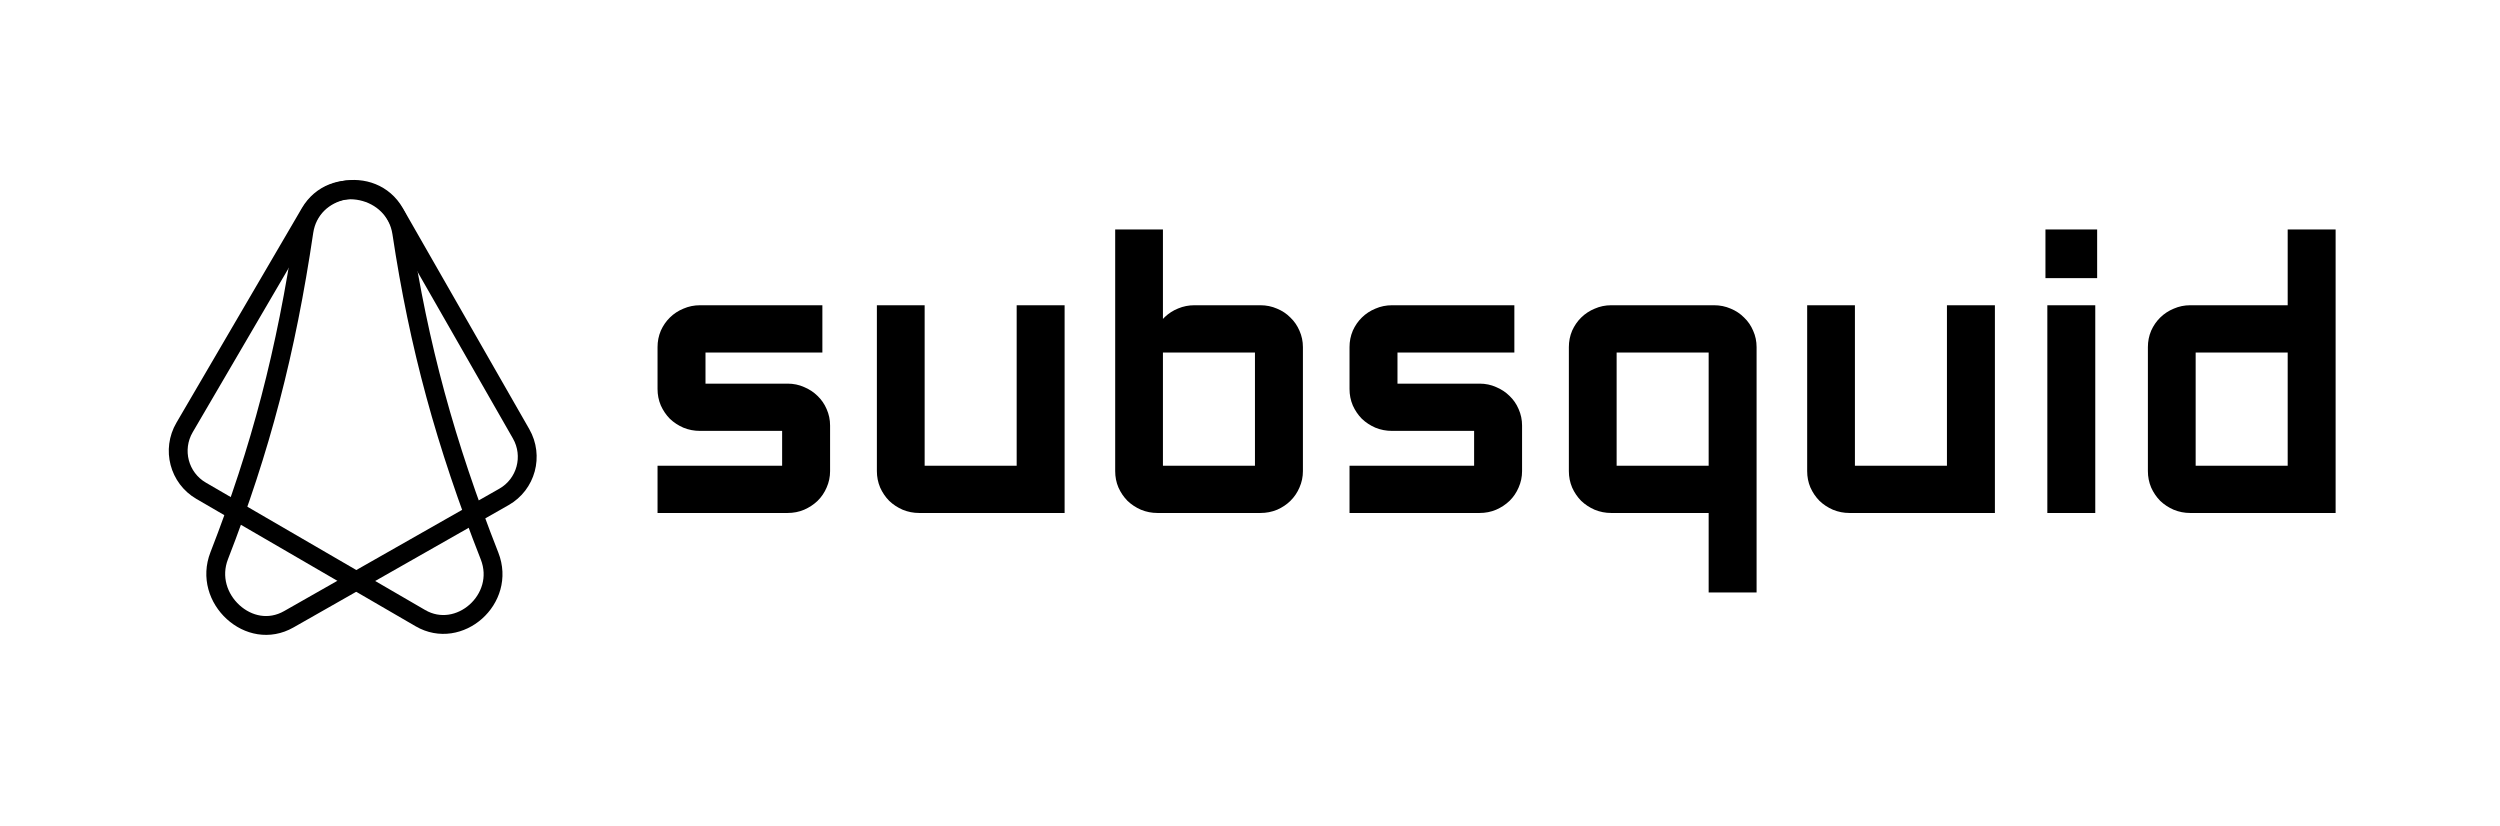 <svg width="121" height="40" viewBox="0 0 121 40" fill="none" xmlns="http://www.w3.org/2000/svg">
    <path d="M24.392 24.05L13.977 29.973C13.03 30.512 11.998 30.279 11.282 29.625C10.563 28.968 10.209 27.928 10.609 26.899C12.616 21.744 13.848 17.026 14.708 11.212C15.036 8.992 18.021 8.415 19.099 10.298L25.221 20.995C25.837 22.071 25.465 23.44 24.392 24.05Z"
          stroke="#000" stroke-width="0.912"/>
    <path d="M8.932 20.691L15.002 10.307C15.554 9.363 16.562 9.043 17.507 9.248C18.456 9.453 19.28 10.175 19.445 11.268C20.27 16.741 21.549 21.447 23.694 26.911C24.513 28.998 22.217 31.005 20.348 29.919L9.734 23.753C8.666 23.133 8.307 21.76 8.932 20.691Z"
          stroke="#000" stroke-width="0.912"/>
    <path fill-rule="evenodd" clip-rule="evenodd"
          d="M56.286 11.105H53.975V22.803C53.975 23.08 54.026 23.344 54.131 23.593L54.133 23.596L54.134 23.598C54.242 23.84 54.387 24.053 54.567 24.237L54.57 24.241L54.574 24.244C54.761 24.422 54.977 24.564 55.222 24.671L55.225 24.672L55.228 24.673C55.479 24.776 55.744 24.828 56.02 24.828H61.006C61.287 24.828 61.555 24.777 61.807 24.673L61.81 24.672L61.813 24.671C62.059 24.563 62.274 24.42 62.456 24.241C62.644 24.056 62.79 23.84 62.894 23.596C63.005 23.347 63.061 23.082 63.061 22.803V16.799C63.061 16.52 63.005 16.255 62.894 16.006C62.79 15.763 62.644 15.55 62.456 15.37C62.274 15.184 62.058 15.041 61.81 14.939C61.558 14.829 61.289 14.774 61.006 14.774H57.809C57.534 14.774 57.272 14.825 57.026 14.928C56.784 15.024 56.569 15.162 56.381 15.339C56.348 15.371 56.316 15.403 56.286 15.436V11.105ZM62.456 15.37L62.46 15.373L62.453 15.366L62.456 15.37ZM101.502 11.105H99V13.463H101.502V11.105ZM113.044 11.105H110.724V14.774H106.004C105.726 14.774 105.46 14.829 105.209 14.939C104.961 15.041 104.742 15.185 104.554 15.37C104.372 15.549 104.227 15.761 104.117 16.003L104.116 16.006L104.115 16.009C104.01 16.257 103.958 16.521 103.958 16.799V22.803C103.958 23.08 104.01 23.344 104.115 23.593L104.116 23.596L104.117 23.598C104.226 23.84 104.37 24.053 104.55 24.237L104.554 24.241L104.557 24.244C104.744 24.422 104.961 24.564 105.206 24.671L105.209 24.672L105.212 24.673C105.463 24.776 105.728 24.828 106.004 24.828H107.38V24.828H111.897V24.828H113.044V11.105ZM33.88 14.774C33.597 14.774 33.328 14.829 33.076 14.939C32.828 15.041 32.608 15.185 32.421 15.37C32.239 15.549 32.093 15.761 31.984 16.003L31.983 16.006L31.982 16.009C31.877 16.257 31.825 16.521 31.825 16.799V18.83C31.825 19.107 31.877 19.372 31.982 19.62L31.983 19.623L31.984 19.625C32.093 19.866 32.237 20.08 32.417 20.264L32.421 20.268L32.424 20.271C32.611 20.449 32.828 20.591 33.073 20.698L33.076 20.699L33.078 20.7C33.33 20.804 33.598 20.855 33.88 20.855H37.855V22.541H31.825V24.828H38.121C38.402 24.828 38.668 24.777 38.916 24.672L38.919 24.671C39.164 24.564 39.381 24.422 39.568 24.244L39.569 24.243L39.571 24.241C39.759 24.056 39.905 23.84 40.009 23.596C40.12 23.347 40.176 23.082 40.176 22.803V20.593C40.176 20.314 40.12 20.049 40.009 19.8C39.905 19.556 39.758 19.342 39.569 19.162C39.382 18.978 39.164 18.835 38.917 18.733C38.67 18.622 38.403 18.568 38.121 18.568H34.146V17.061H39.803V14.774H33.88ZM44.753 14.774H42.441V22.803C42.441 23.08 42.493 23.344 42.598 23.593L42.599 23.596L42.6 23.598C42.709 23.84 42.853 24.053 43.033 24.237L43.037 24.241L43.04 24.244C43.227 24.422 43.444 24.564 43.689 24.671L43.692 24.672L43.695 24.673C43.946 24.776 44.211 24.828 44.487 24.828H45.739V24.828H50.256V24.828H51.527V14.774H49.207V22.541H44.753V14.774ZM67.372 14.774C67.089 14.774 66.82 14.829 66.568 14.939C66.32 15.041 66.1 15.185 65.913 15.37C65.731 15.549 65.585 15.761 65.476 16.003L65.475 16.006L65.474 16.009C65.369 16.257 65.317 16.521 65.317 16.799V18.83C65.317 19.107 65.369 19.372 65.474 19.62L65.475 19.623L65.476 19.625C65.585 19.866 65.729 20.08 65.909 20.264L65.913 20.268L65.916 20.271C66.103 20.449 66.32 20.591 66.565 20.698L66.568 20.699L66.57 20.7C66.823 20.804 67.091 20.855 67.372 20.855H71.347V22.541H65.317V24.828H71.613C71.894 24.828 72.16 24.777 72.408 24.672L72.411 24.671C72.656 24.564 72.873 24.422 73.059 24.244L73.061 24.243L73.063 24.241C73.251 24.056 73.397 23.84 73.501 23.596C73.612 23.347 73.668 23.082 73.668 22.803V20.593C73.668 20.314 73.612 20.049 73.501 19.8C73.397 19.556 73.251 19.342 73.061 19.162C72.874 18.978 72.656 18.835 72.409 18.733C72.162 18.622 71.895 18.568 71.613 18.568H67.638V17.061H73.295V14.774H67.372ZM79.748 24.828H77.979C77.703 24.828 77.438 24.776 77.187 24.673L77.184 24.672L77.181 24.671C76.936 24.564 76.719 24.422 76.532 24.244L76.529 24.241L76.525 24.237C76.345 24.053 76.201 23.84 76.092 23.598L76.091 23.596L76.09 23.593C75.985 23.344 75.933 23.08 75.933 22.803V16.799C75.933 16.521 75.985 16.257 76.09 16.009L76.091 16.006L76.092 16.003C76.202 15.761 76.347 15.549 76.529 15.37C76.717 15.185 76.936 15.041 77.184 14.939C77.435 14.829 77.701 14.774 77.979 14.774H82.965C83.247 14.774 83.516 14.829 83.769 14.939C84.016 15.041 84.233 15.184 84.415 15.37C84.603 15.549 84.749 15.762 84.852 16.006C84.964 16.255 85.019 16.52 85.019 16.799V28.675H82.699V24.828H79.748V24.828ZM89.778 14.774H87.467V22.803C87.467 23.08 87.518 23.344 87.623 23.593L87.624 23.596L87.626 23.598C87.734 23.84 87.879 24.053 88.059 24.237L88.062 24.241L88.066 24.244C88.252 24.422 88.469 24.564 88.714 24.671L88.717 24.672L88.72 24.673C88.971 24.776 89.236 24.828 89.512 24.828H91.17V24.828H95.687V24.828H96.553V14.774H94.232V22.541H89.778V14.774ZM101.411 14.774H99.091V24.828H101.411V14.774ZM56.286 22.541V17.061H60.74V22.541H56.286ZM78.245 22.541V17.061H82.699V22.541H78.245ZM106.27 22.541V17.061H110.724V22.541H106.27Z"
          fill="#000"/>
</svg>
